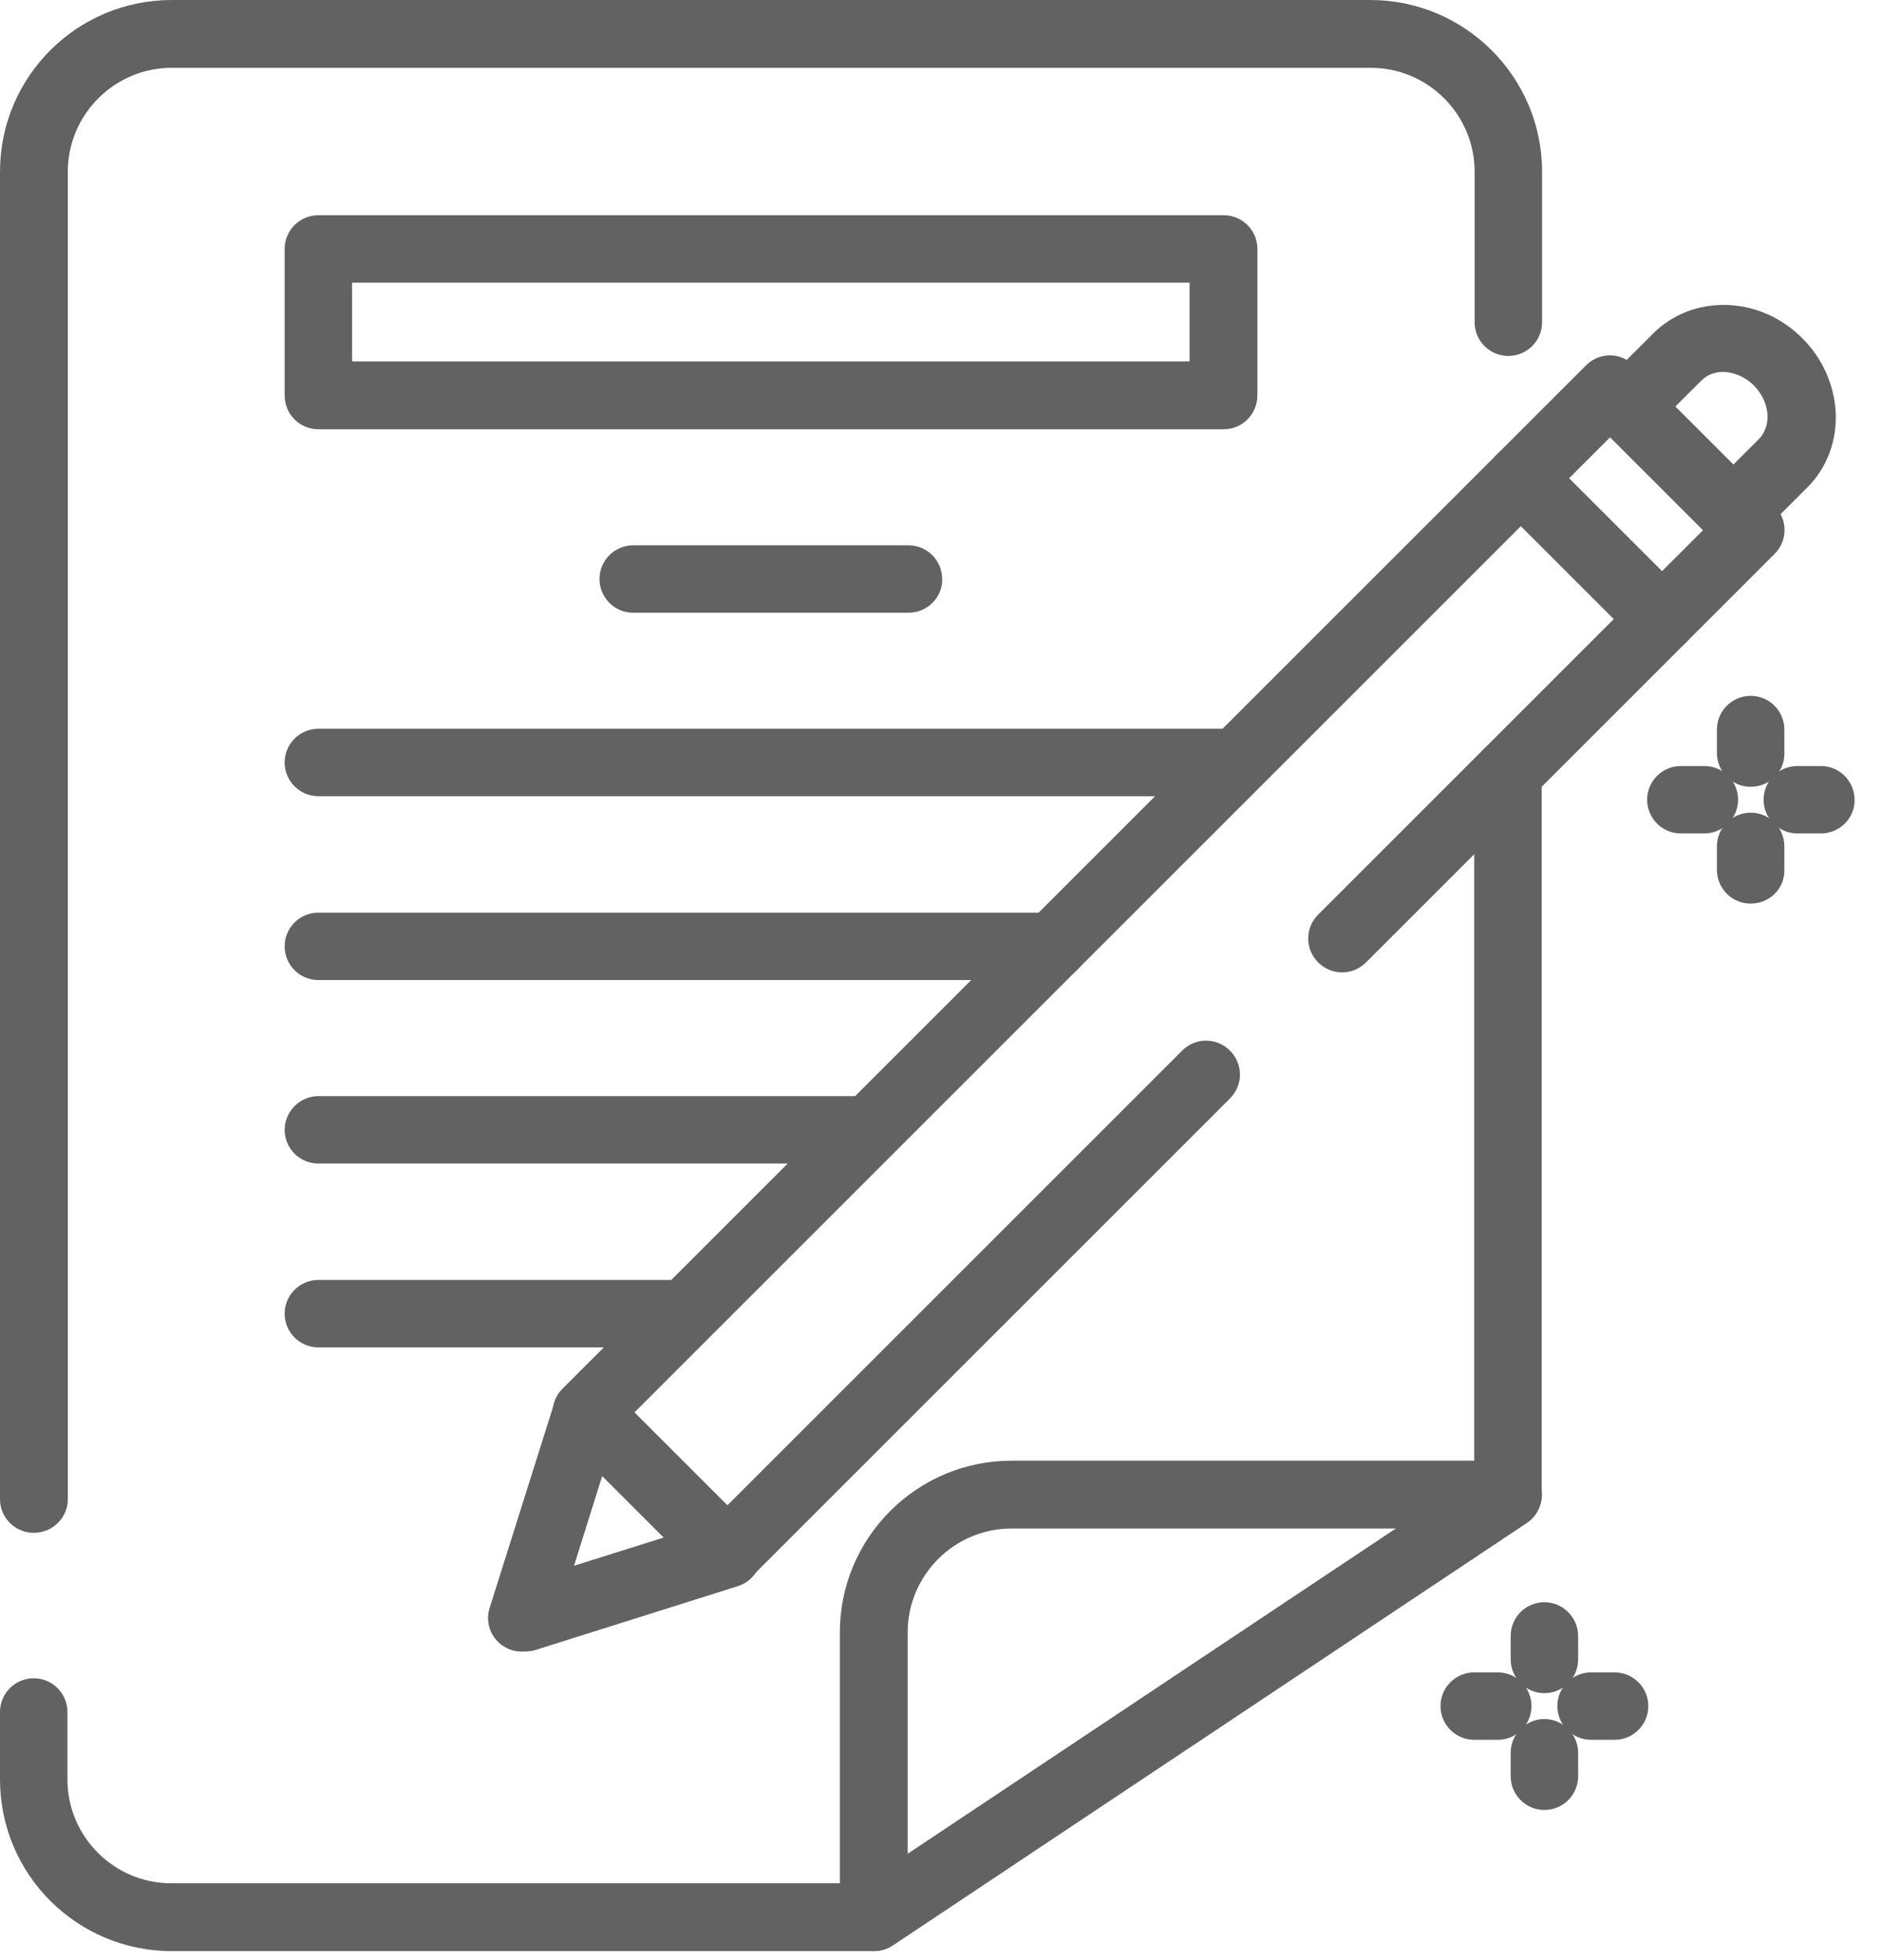 <svg width="48" height="50" viewBox="0 0 48 50" fill="none" xmlns="http://www.w3.org/2000/svg">
<g clip-path="url(#clip0_152_1849)">
<path d="M22.29 49.77C22.15 49.77 22.01 49.74 21.88 49.67C21.6 49.52 21.42 49.23 21.42 48.91V41.64C21.42 39.23 23.38 37.26 25.8 37.26H38.46C38.84 37.26 39.18 37.51 39.29 37.87C39.4 38.23 39.26 38.63 38.94 38.84L22.76 49.63C22.62 49.72 22.45 49.77 22.29 49.77ZM25.8 38.99C24.34 38.99 23.15 40.18 23.15 41.64V47.3L35.61 38.99H25.8Z" fill="#636262"/>
<path d="M31.21 10.95H8.12C7.64 10.95 7.26 10.56 7.26 10.09V6.35C7.26 5.87 7.65 5.49 8.12 5.49H31.21C31.69 5.49 32.07 5.88 32.07 6.35V10.08C32.07 10.56 31.69 10.95 31.21 10.95ZM8.98 9.22H30.34V7.21H8.98V9.22Z" fill="#636262"/>
<path d="M23.17 15.63H16.15C15.67 15.63 15.29 15.24 15.29 14.77C15.29 14.29 15.68 13.91 16.15 13.91H23.17C23.65 13.91 24.03 14.3 24.03 14.77C24.04 15.24 23.65 15.63 23.17 15.63Z" fill="#636262"/>
<path d="M31.42 20.31H8.12C7.64 20.31 7.26 19.92 7.26 19.45C7.26 18.97 7.65 18.59 8.12 18.59H31.42C31.9 18.59 32.28 18.98 32.28 19.45C32.28 19.93 31.89 20.31 31.42 20.31Z" fill="#636262"/>
<path d="M26.86 25H8.12C7.64 25 7.26 24.61 7.26 24.14C7.26 23.66 7.65 23.28 8.12 23.28H26.86C27.34 23.28 27.72 23.67 27.72 24.14C27.72 24.61 27.34 25 26.86 25Z" fill="#636262"/>
<path d="M21.97 29.68H8.12C7.64 29.68 7.26 29.29 7.26 28.82C7.26 28.35 7.65 27.96 8.12 27.96H21.97C22.45 27.96 22.83 28.35 22.83 28.82C22.83 29.29 22.45 29.68 21.97 29.68Z" fill="#636262"/>
<path d="M17.29 34.37H8.12C7.64 34.37 7.26 33.98 7.26 33.51C7.26 33.03 7.65 32.65 8.12 32.65H17.3C17.78 32.65 18.16 33.04 18.16 33.51C18.16 33.98 17.77 34.37 17.29 34.37Z" fill="#636262"/>
<path d="M18.55 40.48C18.33 40.48 18.11 40.4 17.94 40.23L14.35 36.64C14.01 36.3 14.01 35.76 14.35 35.42L38.18 11.59C38.52 11.25 39.06 11.25 39.4 11.59L42.99 15.18C43.33 15.52 43.33 16.06 42.99 16.4L34.84 24.55C34.5 24.89 33.96 24.89 33.62 24.55C33.28 24.21 33.28 23.67 33.62 23.33L41.16 15.79L38.79 13.42L16.18 36.03L18.55 38.4L30.15 26.8C30.49 26.46 31.03 26.46 31.37 26.8C31.71 27.14 31.71 27.68 31.37 28.02L19.16 40.23C18.99 40.4 18.77 40.48 18.55 40.48Z" fill="#636262"/>
<path d="M42.38 16.65C42.15 16.65 41.93 16.56 41.77 16.4L38.18 12.81C37.84 12.47 37.84 11.93 38.18 11.59L40.45 9.32C40.79 8.98 41.33 8.98 41.67 9.32L45.26 12.91C45.6 13.25 45.6 13.79 45.26 14.13L42.99 16.4C42.83 16.56 42.61 16.65 42.38 16.65ZM40.02 12.2L42.39 14.57L43.44 13.52L41.07 11.15L40.02 12.2Z" fill="#636262"/>
<path d="M44.21 13.94C43.99 13.94 43.77 13.86 43.6 13.69L40.9 10.99C40.56 10.65 40.56 10.11 40.9 9.77L42.16 8.51C42.66 8.01 43.34 7.75 44.08 7.78C44.78 7.81 45.45 8.11 45.97 8.63C46.48 9.14 46.78 9.81 46.82 10.52C46.85 11.25 46.6 11.93 46.09 12.44L44.82 13.71C44.65 13.85 44.43 13.94 44.21 13.94ZM42.73 10.37L44.21 11.85L44.86 11.2C45.01 11.05 45.09 10.83 45.08 10.59C45.07 10.32 44.94 10.05 44.74 9.84C44.53 9.63 44.27 9.51 44 9.49C43.76 9.47 43.54 9.56 43.39 9.71L42.73 10.37Z" fill="#636262"/>
<path d="M13.31 42.13C13.08 42.13 12.86 42.04 12.7 41.88C12.47 41.65 12.39 41.32 12.49 41.01L14.14 35.78C14.23 35.49 14.47 35.27 14.76 35.2C15.05 35.13 15.36 35.21 15.58 35.43L19.17 39.02C19.38 39.23 19.47 39.54 19.4 39.84C19.33 40.13 19.11 40.37 18.82 40.46L13.59 42.11C13.49 42.12 13.4 42.13 13.31 42.13ZM15.36 37.65L14.64 39.94L16.93 39.22L15.36 37.65Z" fill="#636262"/>
<path d="M22.29 49.77H4.38C1.96 49.77 0 47.81 0 45.39V43.67C0 43.19 0.39 42.81 0.86 42.81C1.34 42.81 1.72 43.2 1.72 43.67V45.39C1.72 46.85 2.91 48.04 4.37 48.04H22.02L37.6 37.66V19.71C37.6 19.23 37.99 18.85 38.46 18.85C38.94 18.85 39.32 19.24 39.32 19.71V38.13C39.32 38.42 39.18 38.69 38.94 38.85L22.76 49.63C22.62 49.72 22.46 49.77 22.29 49.77Z" fill="#636262"/>
<path d="M0.86 39.1C0.39 39.1 0 38.72 0 38.24V4.38C0 1.96 1.96 0 4.38 0H34.95C37.36 0 39.33 1.96 39.33 4.38V8.22C39.33 8.7 38.94 9.08 38.47 9.08C37.99 9.08 37.61 8.69 37.61 8.22V4.38C37.61 2.92 36.42 1.73 34.96 1.73H4.38C2.92 1.73 1.73 2.92 1.73 4.38V38.24C1.73 38.72 1.34 39.1 0.86 39.1Z" fill="#636262"/>
<path d="M44.65 20.07C44.17 20.07 43.79 19.68 43.79 19.21V18.61C43.79 18.13 44.18 17.75 44.65 17.75C45.13 17.75 45.51 18.14 45.51 18.61V19.21C45.52 19.69 45.13 20.07 44.65 20.07Z" fill="#636262"/>
<path d="M46.44 21.26H45.84C45.36 21.26 44.98 20.87 44.98 20.4C44.98 19.92 45.37 19.54 45.84 19.54H46.44C46.92 19.54 47.3 19.93 47.3 20.4C47.31 20.87 46.92 21.26 46.44 21.26Z" fill="#636262"/>
<path d="M44.65 23.05C44.17 23.05 43.79 22.66 43.79 22.19V21.59C43.79 21.11 44.18 20.73 44.65 20.73C45.13 20.73 45.51 21.12 45.51 21.59V22.19C45.52 22.67 45.13 23.05 44.65 23.05Z" fill="#636262"/>
<path d="M43.47 21.26H42.87C42.39 21.26 42.01 20.87 42.01 20.4C42.01 19.92 42.4 19.54 42.87 19.54H43.47C43.95 19.54 44.33 19.93 44.33 20.4C44.33 20.87 43.94 21.26 43.47 21.26Z" fill="#636262"/>
<path d="M39.39 43.19C38.91 43.19 38.53 42.8 38.53 42.33V41.73C38.53 41.25 38.92 40.87 39.39 40.87C39.86 40.87 40.25 41.26 40.25 41.73V42.33C40.25 42.8 39.87 43.19 39.39 43.19Z" fill="#636262"/>
<path d="M41.18 44.38H40.58C40.1 44.38 39.72 43.99 39.72 43.52C39.72 43.04 40.11 42.66 40.58 42.66H41.18C41.66 42.66 42.04 43.05 42.04 43.52C42.04 43.99 41.66 44.38 41.18 44.38Z" fill="#636262"/>
<path d="M39.39 46.17C38.91 46.17 38.53 45.78 38.53 45.31V44.71C38.53 44.23 38.92 43.85 39.39 43.85C39.86 43.85 40.25 44.24 40.25 44.71V45.31C40.25 45.78 39.87 46.17 39.39 46.17Z" fill="#636262"/>
<path d="M38.2 44.38H37.6C37.12 44.38 36.74 43.99 36.74 43.52C36.74 43.04 37.13 42.66 37.6 42.66H38.2C38.68 42.66 39.06 43.05 39.06 43.52C39.06 43.99 38.68 44.38 38.2 44.38Z" fill="#636262"/>
</g>
<defs>
<clipPath id="clip0_152_1849">
<rect width="47.31" height="49.77" fill="white"/>
</clipPath>
</defs>
</svg>
